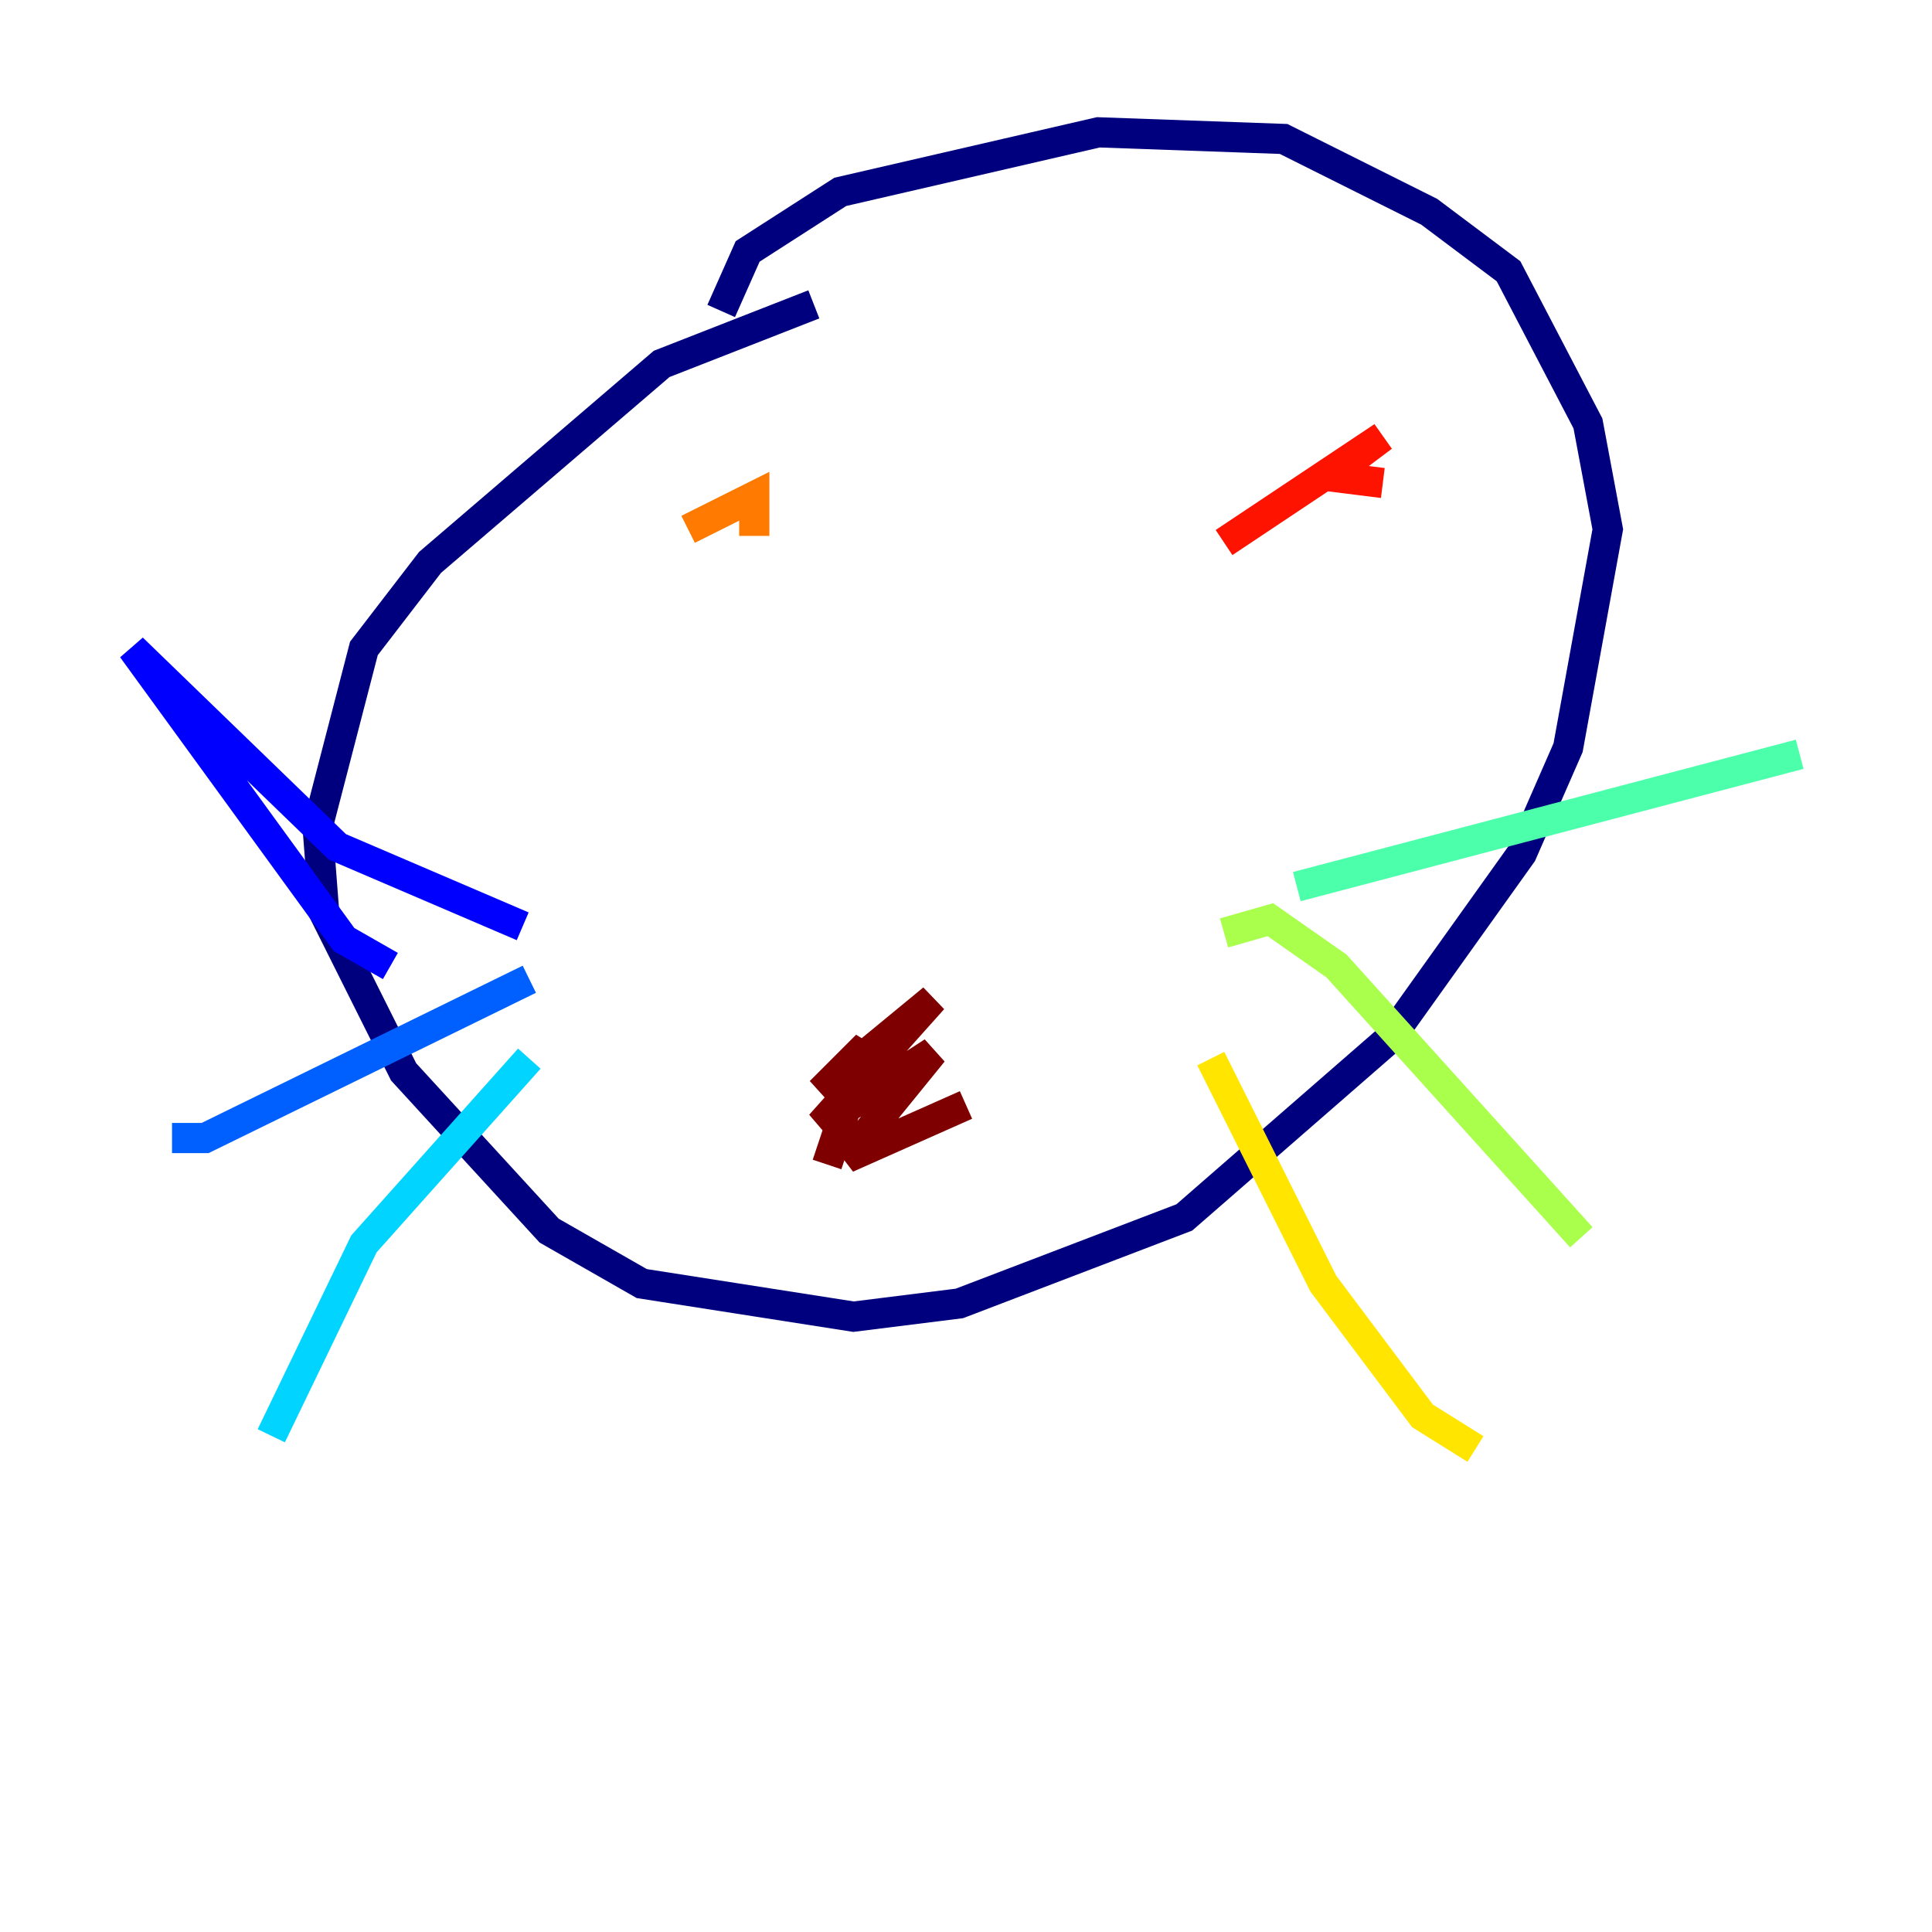 <?xml version="1.0" encoding="utf-8" ?>
<svg baseProfile="tiny" height="128" version="1.2" viewBox="0,0,128,128" width="128" xmlns="http://www.w3.org/2000/svg" xmlns:ev="http://www.w3.org/2001/xml-events" xmlns:xlink="http://www.w3.org/1999/xlink"><defs /><polyline fill="none" points="53.918,20.164 43.836,24.11 28.493,37.26 24.11,42.959 21.041,54.794 21.48,60.493 26.74,71.014 36.384,81.534 42.52,85.041 56.548,87.233 63.562,86.356 78.466,80.657 92.055,68.822 100.822,56.548 103.89,49.534 106.52,35.069 105.206,28.055 99.945,17.973 94.685,14.027 85.041,9.206 72.767,8.767 55.671,12.712 49.534,16.657 47.781,20.603" stroke="#00007f" stroke-width="2" /><polyline fill="none" points="34.63,61.37 22.356,56.11 8.767,42.959 22.794,62.247 25.863,64.0" stroke="#0000fe" stroke-width="2" /><polyline fill="none" points="35.069,64.877 13.589,75.397 11.397,75.397" stroke="#0060ff" stroke-width="2" /><polyline fill="none" points="35.069,70.137 24.11,82.411 17.973,95.123" stroke="#00d4ff" stroke-width="2" /><polyline fill="none" points="85.918,58.74 119.233,49.973" stroke="#4cffaa" stroke-width="2" /><polyline fill="none" points="81.096,61.808 84.164,60.931 88.548,64.0 104.767,81.973" stroke="#aaff4c" stroke-width="2" /><polyline fill="none" points="80.219,70.137 87.671,85.041 94.247,93.808 97.753,96.0" stroke="#ffe500" stroke-width="2" /><polyline fill="none" points="45.589,35.069 49.973,32.877 49.973,35.507" stroke="#ff7a00" stroke-width="2" /><polyline fill="none" points="91.616,32.0 88.11,31.562 91.616,28.931 81.096,35.945" stroke="#fe1200" stroke-width="2" /><polyline fill="none" points="54.794,77.151 57.425,69.26 54.356,72.329 61.808,66.192 54.356,74.52 61.808,69.699 56.11,76.712 64.0,73.206" stroke="#7f0000" stroke-width="2" /></svg>